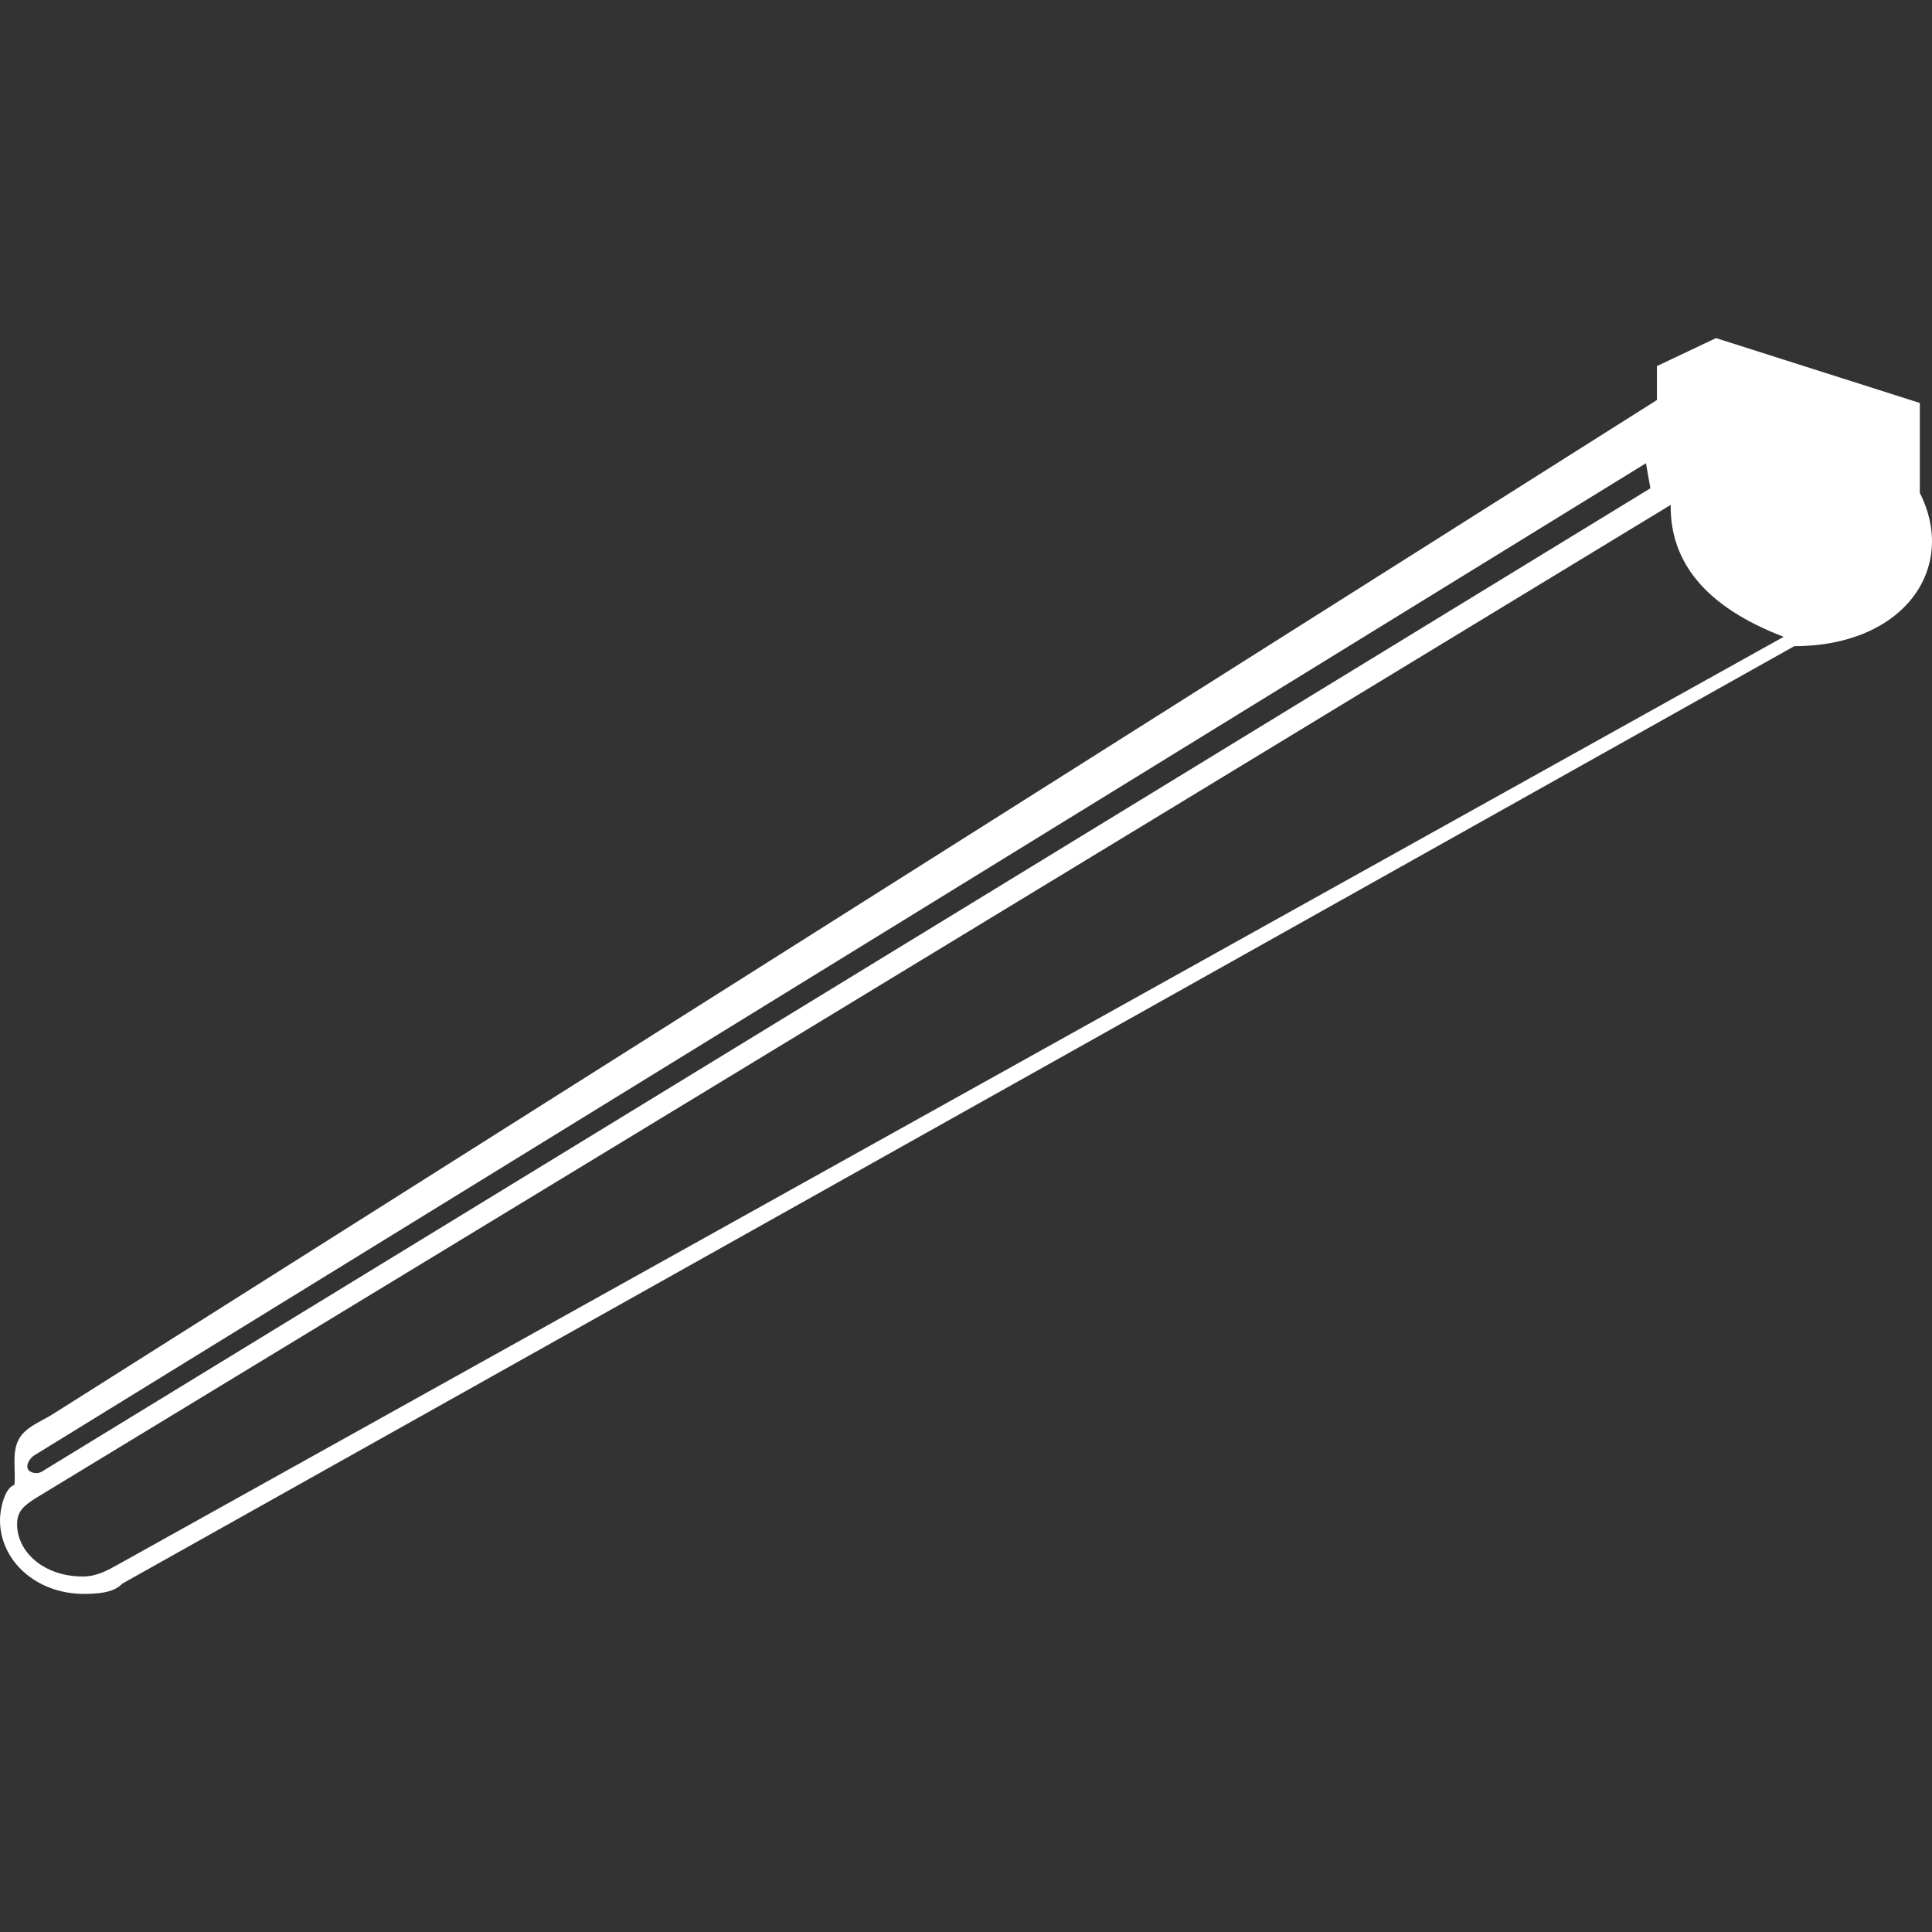 <?xml version="1.0" encoding="UTF-8"?>
<!DOCTYPE svg PUBLIC "-//W3C//DTD SVG 1.1//EN" "http://www.w3.org/Graphics/SVG/1.1/DTD/svg11.dtd">
<!-- Creator: CorelDRAW 2019 (64-Bit) -->
<svg xmlns="http://www.w3.org/2000/svg" xml:space="preserve" width="512px" height="512px" version="1.1" style="shape-rendering:geometricPrecision; text-rendering:geometricPrecision; image-rendering:optimizeQuality; fill-rule:evenodd; clip-rule:evenodd"
viewBox="0 0 512 512"
 xmlns:xlink="http://www.w3.org/1999/xlink"
 xmlns:xodm="http://www.corel.com/coreldraw/odm/2003">
 <rect x="0" y="0" width="512" height="512" fill="#333333" stroke="none"/>
 <defs>
  <style type="text/css">
   <![CDATA[
    .fil0 {fill:none}
    .fil1 {fill:white}
   ]]>
  </style>
 </defs>
 <g id="Layer_x0020_1">
  <rect class="fil0" width="512" height="512"/>
  <path class="fil1" d="M475.5 171.24c28.92,0 43.41,-20.54 33.27,-40.62l0 -23.83c-18,-5.73 -36.01,-11.46 -54.01,-17.19 -5.22,2.48 -10.44,4.95 -15.66,7.42 0,3 0,5.99 0,8.99l-425.1 268.75c-3.15,1.99 -7.22,3.37 -9,6.64 -1.94,3.57 -0.78,8.07 -1.18,12.11 -2.41,0.65 -3.82,6 -3.82,9.38 0,10.66 9.55,19.51 22.27,19.51 5.44,0 8.32,-0.84 10.13,-2.72 147.7,-82.81 295.4,-165.62 443.1,-248.44zm-2.81 -2.48c-20.68,-7.92 -30.13,-19.76 -29.94,-34.96l-432.74 262.89c-3.66,2.23 -5.48,3.77 -5.48,7.23 0,7.37 7.08,13.87 17.42,13.87 3.71,0 6.6,-1.65 9.59,-3.32l441.15 -245.71zm-463.55 216.89c-1.14,0.71 -2.29,2.39 -1.77,3.62 0.49,1.13 2.57,1.42 3.62,0.78l426.38 -260.65 -1.17 -6.64 -427.06 262.89z"/>
 </g>
</svg>
